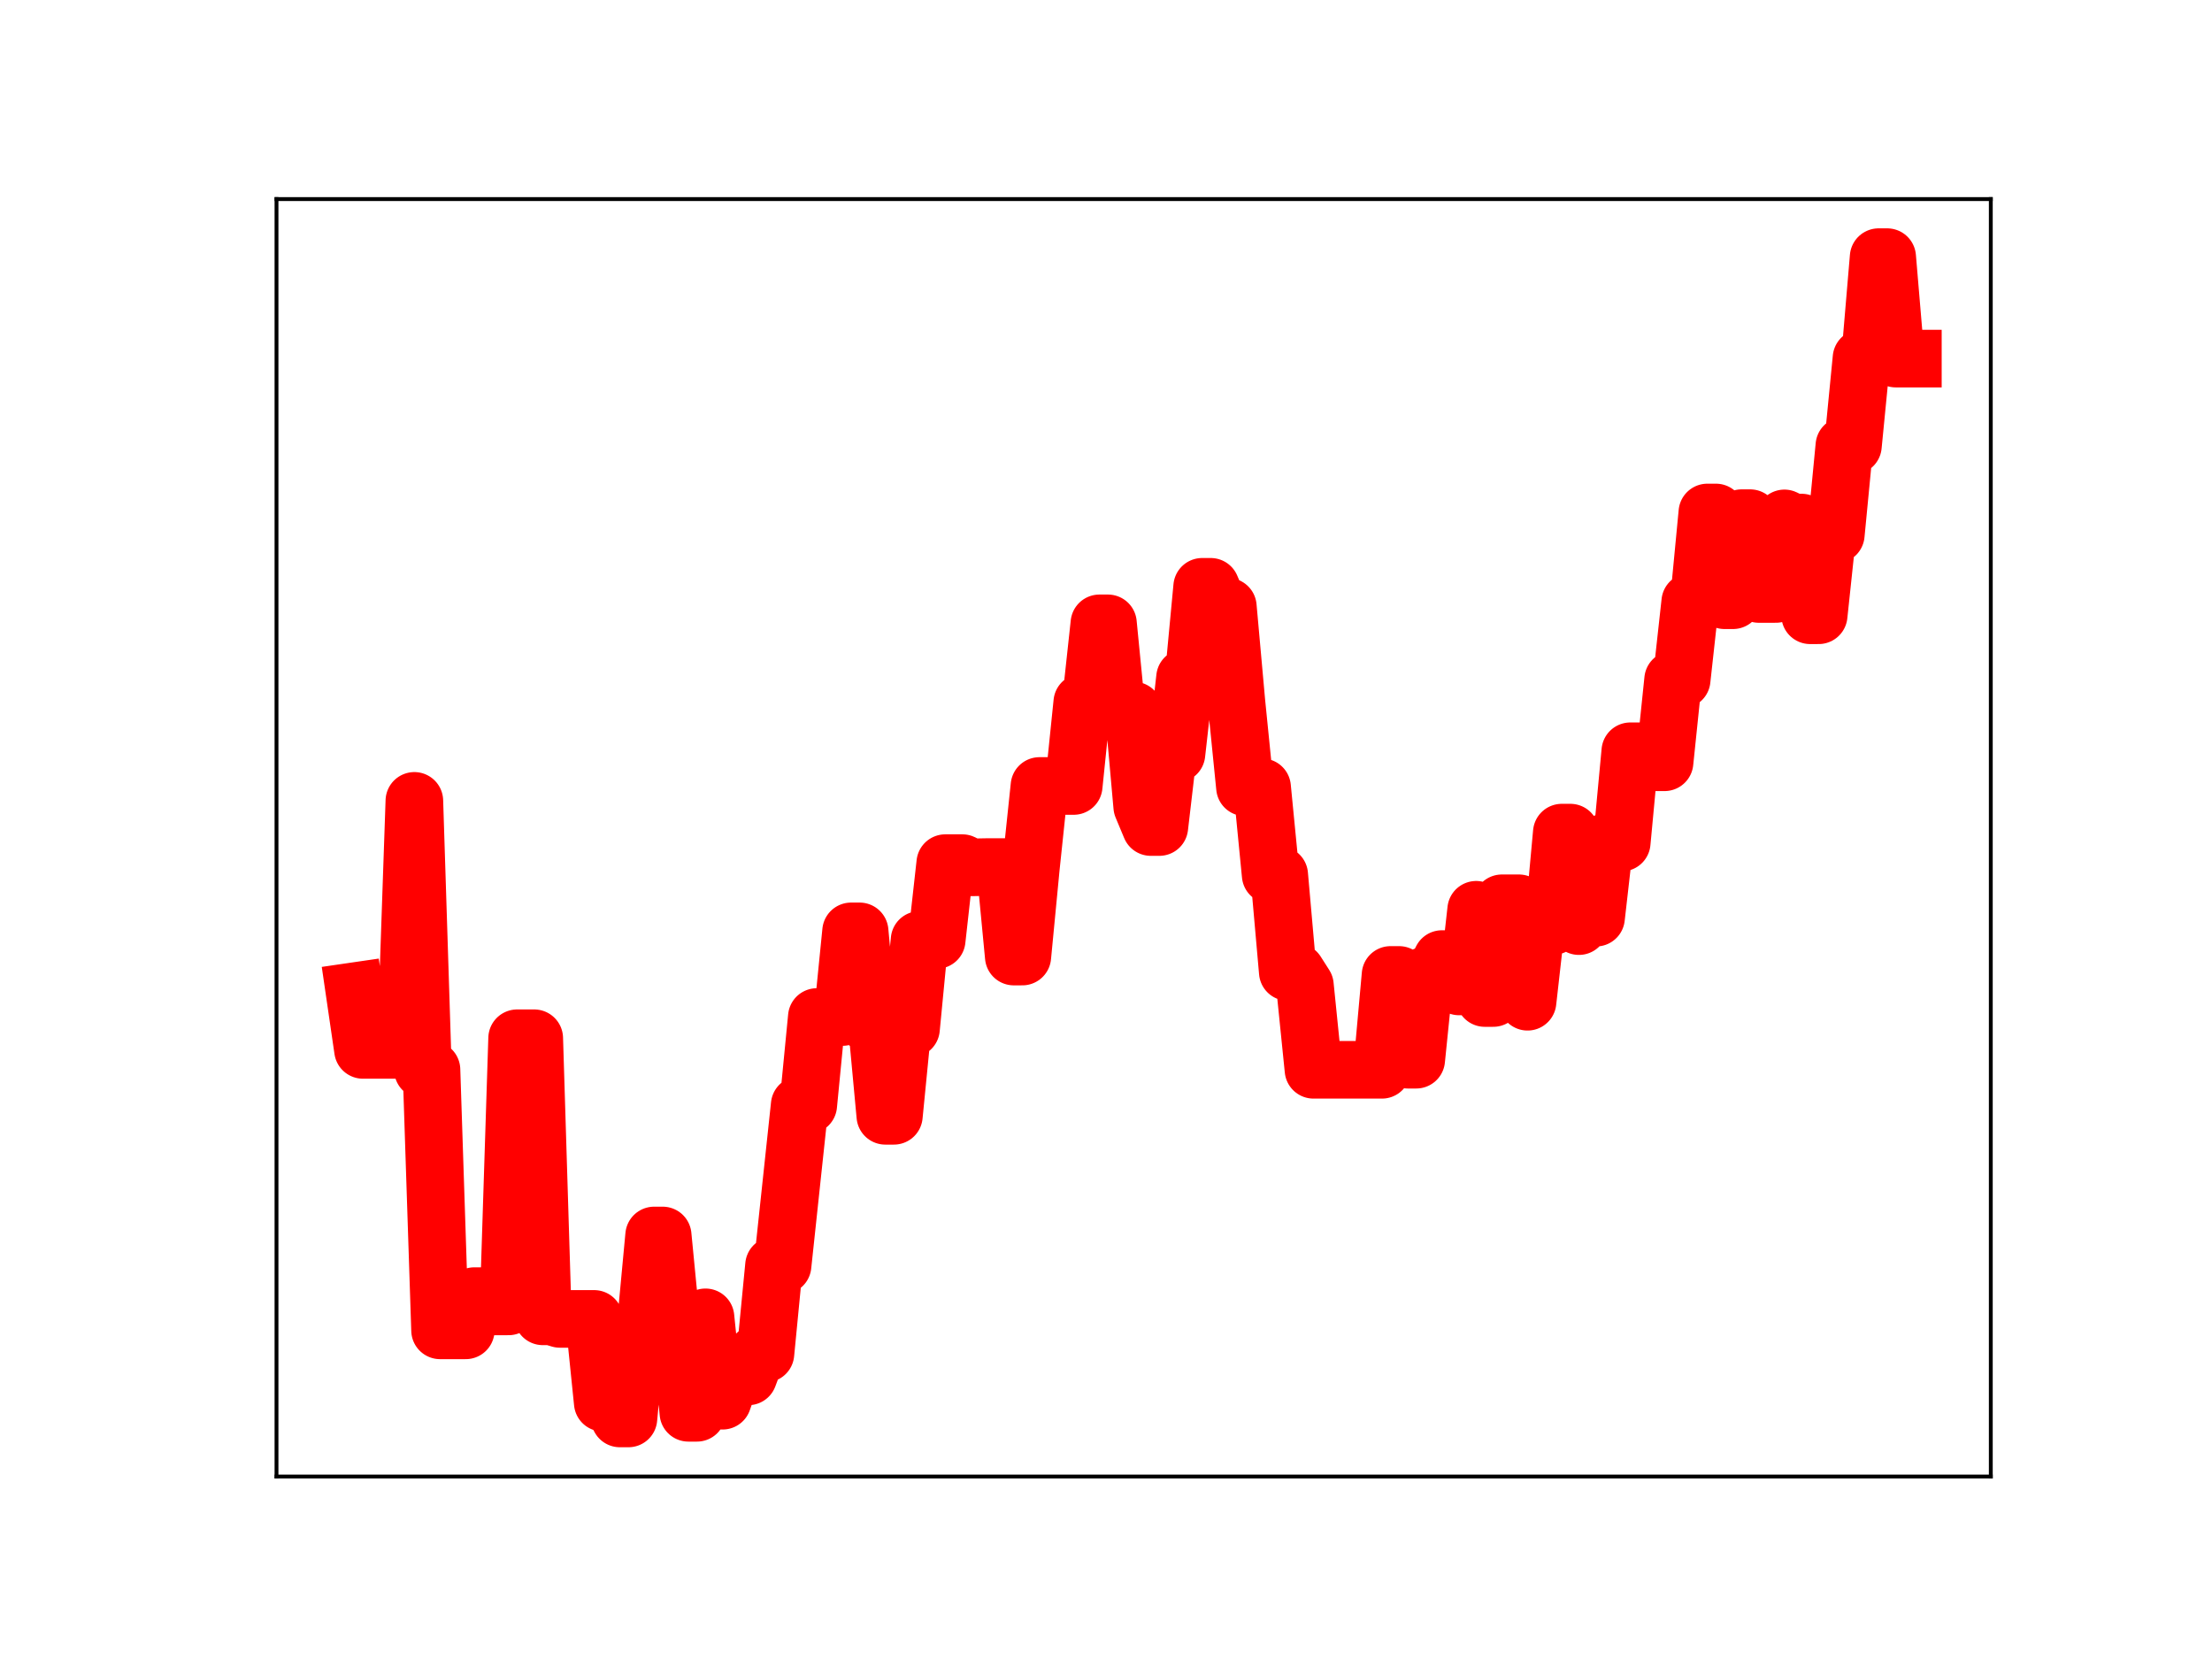 <?xml version="1.0" encoding="utf-8" standalone="no"?>
<!DOCTYPE svg PUBLIC "-//W3C//DTD SVG 1.1//EN"
  "http://www.w3.org/Graphics/SVG/1.1/DTD/svg11.dtd">
<!-- Created with matplotlib (https://matplotlib.org/) -->
<svg height="345.6pt" version="1.1" viewBox="0 0 460.8 345.6" width="460.8pt" xmlns="http://www.w3.org/2000/svg" xmlns:xlink="http://www.w3.org/1999/xlink">
 <defs>
  <style type="text/css">
*{stroke-linecap:butt;stroke-linejoin:round;}
  </style>
 </defs>
 <g id="figure_1">
  <g id="patch_1">
   <path d="M 0 345.6 
L 460.8 345.6 
L 460.8 0 
L 0 0 
z
" style="fill:#ffffff;"/>
  </g>
  <g id="axes_1">
   <g id="patch_2">
    <path d="M 57.6 307.584 
L 414.72 307.584 
L 414.72 41.472 
L 57.6 41.472 
z
" style="fill:#ffffff;"/>
   </g>
   <g id="line2d_1">
    <path clip-path="url(#p4ec76b83dc)" d="M 73.833 206.493 
L 75.617 218.716 
L 84.536 218.716 
L 86.319 166.836 
L 88.103 222.851 
L 89.887 222.851 
L 91.671 277.136 
L 97.022 277.136 
L 98.806 270.003 
L 100.59 270.003 
L 102.374 272.149 
L 105.941 272.149 
L 107.725 216.286 
L 111.293 216.286 
L 113.077 274.217 
L 114.861 274.217 
L 116.644 274.752 
L 123.78 274.752 
L 125.563 292.204 
L 127.347 292.204 
L 129.131 295.488 
L 130.915 295.488 
L 132.699 276.402 
L 134.482 276.402 
L 136.266 257.372 
L 138.05 257.372 
L 139.834 275.736 
L 141.618 275.736 
L 143.402 294.313 
L 145.185 294.313 
L 146.969 274.424 
L 148.753 291.792 
L 150.537 291.792 
L 152.321 286.726 
L 155.888 286.726 
L 157.672 281.978 
L 159.456 281.978 
L 161.24 263.62 
L 163.024 263.62 
L 166.591 230.208 
L 168.375 230.208 
L 170.159 211.863 
L 175.51 211.863 
L 177.294 194.021 
L 179.078 194.021 
L 180.862 213.259 
L 182.646 213.259 
L 184.429 232.443 
L 186.213 232.443 
L 187.997 214.282 
L 189.781 214.282 
L 191.565 195.81 
L 195.132 195.81 
L 196.916 179.807 
L 200.484 179.807 
L 202.267 180.687 
L 205.835 180.622 
L 209.403 180.622 
L 211.187 199.269 
L 212.97 199.269 
L 214.754 180.701 
L 216.538 163.733 
L 223.673 163.733 
L 225.457 146.334 
L 227.241 146.334 
L 229.025 129.855 
L 230.809 129.855 
L 232.592 148.011 
L 236.16 148.011 
L 237.944 168.012 
L 239.728 172.287 
L 241.511 172.287 
L 243.295 157.038 
L 245.079 157.038 
L 246.863 141.171 
L 248.647 141.171 
L 250.431 122.243 
L 252.214 122.243 
L 253.998 126.392 
L 255.782 126.392 
L 257.566 146.251 
L 259.35 164.007 
L 262.917 164.007 
L 264.701 182.259 
L 266.485 182.259 
L 268.269 202.48 
L 270.053 202.48 
L 271.836 205.272 
L 273.62 222.857 
L 287.891 222.857 
L 289.674 203.096 
L 291.458 203.096 
L 293.242 220.757 
L 295.026 220.757 
L 296.81 203.25 
L 298.594 203.25 
L 300.377 199.791 
L 302.161 199.791 
L 303.945 205.492 
L 305.729 205.492 
L 307.513 189.523 
L 309.296 207.905 
L 311.08 207.905 
L 312.864 188.171 
L 316.432 188.171 
L 318.216 208.682 
L 319.999 192.898 
L 323.567 192.898 
L 325.351 173.449 
L 327.135 173.449 
L 328.918 192.928 
L 330.702 191.167 
L 332.486 191.167 
L 334.27 175.519 
L 337.838 175.519 
L 339.621 156.502 
L 341.405 156.502 
L 343.189 158.795 
L 346.757 158.795 
L 348.54 141.593 
L 350.324 141.593 
L 352.108 125.388 
L 353.892 125.388 
L 355.676 106.758 
L 357.459 106.758 
L 359.243 125.039 
L 361.027 125.039 
L 362.811 107.943 
L 364.595 107.943 
L 366.379 123.734 
L 369.946 123.734 
L 371.73 107.989 
L 373.514 108.858 
L 375.298 108.858 
L 377.081 128.171 
L 378.865 128.171 
L 380.649 111.365 
L 382.433 111.365 
L 384.217 92.854 
L 386.001 92.854 
L 387.784 74.61 
L 389.568 74.61 
L 391.352 53.568 
L 393.136 53.568 
L 394.92 74.702 
L 398.487 74.702 
L 398.487 74.702 
" style="fill:none;stroke:#ff0000;stroke-linecap:square;stroke-width:12;"/>
    <defs>
     <path d="M 0 3 
C 0.796 3 1.559 2.684 2.121 2.121 
C 2.684 1.559 3 0.796 3 0 
C 3 -0.796 2.684 -1.559 2.121 -2.121 
C 1.559 -2.684 0.796 -3 0 -3 
C -0.796 -3 -1.559 -2.684 -2.121 -2.121 
C -2.684 -1.559 -3 -0.796 -3 0 
C -3 0.796 -2.684 1.559 -2.121 2.121 
C -1.559 2.684 -0.796 3 0 3 
z
" id="madf8385830" style="stroke:#ff0000;"/>
    </defs>
    <g clip-path="url(#p4ec76b83dc)">
     <use style="fill:#ff0000;stroke:#ff0000;" x="73.833" xlink:href="#madf8385830" y="206.493"/>
     <use style="fill:#ff0000;stroke:#ff0000;" x="75.617" xlink:href="#madf8385830" y="218.716"/>
     <use style="fill:#ff0000;stroke:#ff0000;" x="77.4" xlink:href="#madf8385830" y="218.716"/>
     <use style="fill:#ff0000;stroke:#ff0000;" x="79.184" xlink:href="#madf8385830" y="218.716"/>
     <use style="fill:#ff0000;stroke:#ff0000;" x="80.968" xlink:href="#madf8385830" y="218.716"/>
     <use style="fill:#ff0000;stroke:#ff0000;" x="82.752" xlink:href="#madf8385830" y="218.716"/>
     <use style="fill:#ff0000;stroke:#ff0000;" x="84.536" xlink:href="#madf8385830" y="218.716"/>
     <use style="fill:#ff0000;stroke:#ff0000;" x="86.319" xlink:href="#madf8385830" y="166.836"/>
     <use style="fill:#ff0000;stroke:#ff0000;" x="88.103" xlink:href="#madf8385830" y="222.851"/>
     <use style="fill:#ff0000;stroke:#ff0000;" x="89.887" xlink:href="#madf8385830" y="222.851"/>
     <use style="fill:#ff0000;stroke:#ff0000;" x="91.671" xlink:href="#madf8385830" y="277.136"/>
     <use style="fill:#ff0000;stroke:#ff0000;" x="93.455" xlink:href="#madf8385830" y="277.136"/>
     <use style="fill:#ff0000;stroke:#ff0000;" x="95.239" xlink:href="#madf8385830" y="277.136"/>
     <use style="fill:#ff0000;stroke:#ff0000;" x="97.022" xlink:href="#madf8385830" y="277.136"/>
     <use style="fill:#ff0000;stroke:#ff0000;" x="98.806" xlink:href="#madf8385830" y="270.003"/>
     <use style="fill:#ff0000;stroke:#ff0000;" x="100.59" xlink:href="#madf8385830" y="270.003"/>
     <use style="fill:#ff0000;stroke:#ff0000;" x="102.374" xlink:href="#madf8385830" y="272.149"/>
     <use style="fill:#ff0000;stroke:#ff0000;" x="104.158" xlink:href="#madf8385830" y="272.149"/>
     <use style="fill:#ff0000;stroke:#ff0000;" x="105.941" xlink:href="#madf8385830" y="272.149"/>
     <use style="fill:#ff0000;stroke:#ff0000;" x="107.725" xlink:href="#madf8385830" y="216.286"/>
     <use style="fill:#ff0000;stroke:#ff0000;" x="109.509" xlink:href="#madf8385830" y="216.286"/>
     <use style="fill:#ff0000;stroke:#ff0000;" x="111.293" xlink:href="#madf8385830" y="216.286"/>
     <use style="fill:#ff0000;stroke:#ff0000;" x="113.077" xlink:href="#madf8385830" y="274.217"/>
     <use style="fill:#ff0000;stroke:#ff0000;" x="114.861" xlink:href="#madf8385830" y="274.217"/>
     <use style="fill:#ff0000;stroke:#ff0000;" x="116.644" xlink:href="#madf8385830" y="274.752"/>
     <use style="fill:#ff0000;stroke:#ff0000;" x="118.428" xlink:href="#madf8385830" y="274.752"/>
     <use style="fill:#ff0000;stroke:#ff0000;" x="120.212" xlink:href="#madf8385830" y="274.752"/>
     <use style="fill:#ff0000;stroke:#ff0000;" x="121.996" xlink:href="#madf8385830" y="274.752"/>
     <use style="fill:#ff0000;stroke:#ff0000;" x="123.78" xlink:href="#madf8385830" y="274.752"/>
     <use style="fill:#ff0000;stroke:#ff0000;" x="125.563" xlink:href="#madf8385830" y="292.204"/>
     <use style="fill:#ff0000;stroke:#ff0000;" x="127.347" xlink:href="#madf8385830" y="292.204"/>
     <use style="fill:#ff0000;stroke:#ff0000;" x="129.131" xlink:href="#madf8385830" y="295.488"/>
     <use style="fill:#ff0000;stroke:#ff0000;" x="130.915" xlink:href="#madf8385830" y="295.488"/>
     <use style="fill:#ff0000;stroke:#ff0000;" x="132.699" xlink:href="#madf8385830" y="276.402"/>
     <use style="fill:#ff0000;stroke:#ff0000;" x="134.482" xlink:href="#madf8385830" y="276.402"/>
     <use style="fill:#ff0000;stroke:#ff0000;" x="136.266" xlink:href="#madf8385830" y="257.372"/>
     <use style="fill:#ff0000;stroke:#ff0000;" x="138.05" xlink:href="#madf8385830" y="257.372"/>
     <use style="fill:#ff0000;stroke:#ff0000;" x="139.834" xlink:href="#madf8385830" y="275.736"/>
     <use style="fill:#ff0000;stroke:#ff0000;" x="141.618" xlink:href="#madf8385830" y="275.736"/>
     <use style="fill:#ff0000;stroke:#ff0000;" x="143.402" xlink:href="#madf8385830" y="294.313"/>
     <use style="fill:#ff0000;stroke:#ff0000;" x="145.185" xlink:href="#madf8385830" y="294.313"/>
     <use style="fill:#ff0000;stroke:#ff0000;" x="146.969" xlink:href="#madf8385830" y="274.424"/>
     <use style="fill:#ff0000;stroke:#ff0000;" x="148.753" xlink:href="#madf8385830" y="291.792"/>
     <use style="fill:#ff0000;stroke:#ff0000;" x="150.537" xlink:href="#madf8385830" y="291.792"/>
     <use style="fill:#ff0000;stroke:#ff0000;" x="152.321" xlink:href="#madf8385830" y="286.726"/>
     <use style="fill:#ff0000;stroke:#ff0000;" x="154.104" xlink:href="#madf8385830" y="286.726"/>
     <use style="fill:#ff0000;stroke:#ff0000;" x="155.888" xlink:href="#madf8385830" y="286.726"/>
     <use style="fill:#ff0000;stroke:#ff0000;" x="157.672" xlink:href="#madf8385830" y="281.978"/>
     <use style="fill:#ff0000;stroke:#ff0000;" x="159.456" xlink:href="#madf8385830" y="281.978"/>
     <use style="fill:#ff0000;stroke:#ff0000;" x="161.24" xlink:href="#madf8385830" y="263.62"/>
     <use style="fill:#ff0000;stroke:#ff0000;" x="163.024" xlink:href="#madf8385830" y="263.62"/>
     <use style="fill:#ff0000;stroke:#ff0000;" x="164.807" xlink:href="#madf8385830" y="247.208"/>
     <use style="fill:#ff0000;stroke:#ff0000;" x="166.591" xlink:href="#madf8385830" y="230.208"/>
     <use style="fill:#ff0000;stroke:#ff0000;" x="168.375" xlink:href="#madf8385830" y="230.208"/>
     <use style="fill:#ff0000;stroke:#ff0000;" x="170.159" xlink:href="#madf8385830" y="211.863"/>
     <use style="fill:#ff0000;stroke:#ff0000;" x="171.943" xlink:href="#madf8385830" y="211.863"/>
     <use style="fill:#ff0000;stroke:#ff0000;" x="173.726" xlink:href="#madf8385830" y="211.863"/>
     <use style="fill:#ff0000;stroke:#ff0000;" x="175.51" xlink:href="#madf8385830" y="211.863"/>
     <use style="fill:#ff0000;stroke:#ff0000;" x="177.294" xlink:href="#madf8385830" y="194.021"/>
     <use style="fill:#ff0000;stroke:#ff0000;" x="179.078" xlink:href="#madf8385830" y="194.021"/>
     <use style="fill:#ff0000;stroke:#ff0000;" x="180.862" xlink:href="#madf8385830" y="213.259"/>
     <use style="fill:#ff0000;stroke:#ff0000;" x="182.646" xlink:href="#madf8385830" y="213.259"/>
     <use style="fill:#ff0000;stroke:#ff0000;" x="184.429" xlink:href="#madf8385830" y="232.443"/>
     <use style="fill:#ff0000;stroke:#ff0000;" x="186.213" xlink:href="#madf8385830" y="232.443"/>
     <use style="fill:#ff0000;stroke:#ff0000;" x="187.997" xlink:href="#madf8385830" y="214.282"/>
     <use style="fill:#ff0000;stroke:#ff0000;" x="189.781" xlink:href="#madf8385830" y="214.282"/>
     <use style="fill:#ff0000;stroke:#ff0000;" x="191.565" xlink:href="#madf8385830" y="195.81"/>
     <use style="fill:#ff0000;stroke:#ff0000;" x="193.348" xlink:href="#madf8385830" y="195.81"/>
     <use style="fill:#ff0000;stroke:#ff0000;" x="195.132" xlink:href="#madf8385830" y="195.81"/>
     <use style="fill:#ff0000;stroke:#ff0000;" x="196.916" xlink:href="#madf8385830" y="179.807"/>
     <use style="fill:#ff0000;stroke:#ff0000;" x="198.7" xlink:href="#madf8385830" y="179.807"/>
     <use style="fill:#ff0000;stroke:#ff0000;" x="200.484" xlink:href="#madf8385830" y="179.807"/>
     <use style="fill:#ff0000;stroke:#ff0000;" x="202.267" xlink:href="#madf8385830" y="180.687"/>
     <use style="fill:#ff0000;stroke:#ff0000;" x="204.051" xlink:href="#madf8385830" y="180.622"/>
     <use style="fill:#ff0000;stroke:#ff0000;" x="205.835" xlink:href="#madf8385830" y="180.622"/>
     <use style="fill:#ff0000;stroke:#ff0000;" x="207.619" xlink:href="#madf8385830" y="180.622"/>
     <use style="fill:#ff0000;stroke:#ff0000;" x="209.403" xlink:href="#madf8385830" y="180.622"/>
     <use style="fill:#ff0000;stroke:#ff0000;" x="211.187" xlink:href="#madf8385830" y="199.269"/>
     <use style="fill:#ff0000;stroke:#ff0000;" x="212.97" xlink:href="#madf8385830" y="199.269"/>
     <use style="fill:#ff0000;stroke:#ff0000;" x="214.754" xlink:href="#madf8385830" y="180.701"/>
     <use style="fill:#ff0000;stroke:#ff0000;" x="216.538" xlink:href="#madf8385830" y="163.733"/>
     <use style="fill:#ff0000;stroke:#ff0000;" x="218.322" xlink:href="#madf8385830" y="163.733"/>
     <use style="fill:#ff0000;stroke:#ff0000;" x="220.106" xlink:href="#madf8385830" y="163.733"/>
     <use style="fill:#ff0000;stroke:#ff0000;" x="221.889" xlink:href="#madf8385830" y="163.733"/>
     <use style="fill:#ff0000;stroke:#ff0000;" x="223.673" xlink:href="#madf8385830" y="163.733"/>
     <use style="fill:#ff0000;stroke:#ff0000;" x="225.457" xlink:href="#madf8385830" y="146.334"/>
     <use style="fill:#ff0000;stroke:#ff0000;" x="227.241" xlink:href="#madf8385830" y="146.334"/>
     <use style="fill:#ff0000;stroke:#ff0000;" x="229.025" xlink:href="#madf8385830" y="129.855"/>
     <use style="fill:#ff0000;stroke:#ff0000;" x="230.809" xlink:href="#madf8385830" y="129.855"/>
     <use style="fill:#ff0000;stroke:#ff0000;" x="232.592" xlink:href="#madf8385830" y="148.011"/>
     <use style="fill:#ff0000;stroke:#ff0000;" x="234.376" xlink:href="#madf8385830" y="148.011"/>
     <use style="fill:#ff0000;stroke:#ff0000;" x="236.16" xlink:href="#madf8385830" y="148.011"/>
     <use style="fill:#ff0000;stroke:#ff0000;" x="237.944" xlink:href="#madf8385830" y="168.012"/>
     <use style="fill:#ff0000;stroke:#ff0000;" x="239.728" xlink:href="#madf8385830" y="172.287"/>
     <use style="fill:#ff0000;stroke:#ff0000;" x="241.511" xlink:href="#madf8385830" y="172.287"/>
     <use style="fill:#ff0000;stroke:#ff0000;" x="243.295" xlink:href="#madf8385830" y="157.038"/>
     <use style="fill:#ff0000;stroke:#ff0000;" x="245.079" xlink:href="#madf8385830" y="157.038"/>
     <use style="fill:#ff0000;stroke:#ff0000;" x="246.863" xlink:href="#madf8385830" y="141.171"/>
     <use style="fill:#ff0000;stroke:#ff0000;" x="248.647" xlink:href="#madf8385830" y="141.171"/>
     <use style="fill:#ff0000;stroke:#ff0000;" x="250.431" xlink:href="#madf8385830" y="122.243"/>
     <use style="fill:#ff0000;stroke:#ff0000;" x="252.214" xlink:href="#madf8385830" y="122.243"/>
     <use style="fill:#ff0000;stroke:#ff0000;" x="253.998" xlink:href="#madf8385830" y="126.392"/>
     <use style="fill:#ff0000;stroke:#ff0000;" x="255.782" xlink:href="#madf8385830" y="126.392"/>
     <use style="fill:#ff0000;stroke:#ff0000;" x="257.566" xlink:href="#madf8385830" y="146.251"/>
     <use style="fill:#ff0000;stroke:#ff0000;" x="259.35" xlink:href="#madf8385830" y="164.007"/>
     <use style="fill:#ff0000;stroke:#ff0000;" x="261.133" xlink:href="#madf8385830" y="164.007"/>
     <use style="fill:#ff0000;stroke:#ff0000;" x="262.917" xlink:href="#madf8385830" y="164.007"/>
     <use style="fill:#ff0000;stroke:#ff0000;" x="264.701" xlink:href="#madf8385830" y="182.259"/>
     <use style="fill:#ff0000;stroke:#ff0000;" x="266.485" xlink:href="#madf8385830" y="182.259"/>
     <use style="fill:#ff0000;stroke:#ff0000;" x="268.269" xlink:href="#madf8385830" y="202.48"/>
     <use style="fill:#ff0000;stroke:#ff0000;" x="270.053" xlink:href="#madf8385830" y="202.48"/>
     <use style="fill:#ff0000;stroke:#ff0000;" x="271.836" xlink:href="#madf8385830" y="205.272"/>
     <use style="fill:#ff0000;stroke:#ff0000;" x="273.62" xlink:href="#madf8385830" y="222.857"/>
     <use style="fill:#ff0000;stroke:#ff0000;" x="275.404" xlink:href="#madf8385830" y="222.857"/>
     <use style="fill:#ff0000;stroke:#ff0000;" x="277.188" xlink:href="#madf8385830" y="222.857"/>
     <use style="fill:#ff0000;stroke:#ff0000;" x="278.972" xlink:href="#madf8385830" y="222.857"/>
     <use style="fill:#ff0000;stroke:#ff0000;" x="280.755" xlink:href="#madf8385830" y="222.857"/>
     <use style="fill:#ff0000;stroke:#ff0000;" x="282.539" xlink:href="#madf8385830" y="222.857"/>
     <use style="fill:#ff0000;stroke:#ff0000;" x="284.323" xlink:href="#madf8385830" y="222.857"/>
     <use style="fill:#ff0000;stroke:#ff0000;" x="286.107" xlink:href="#madf8385830" y="222.857"/>
     <use style="fill:#ff0000;stroke:#ff0000;" x="287.891" xlink:href="#madf8385830" y="222.857"/>
     <use style="fill:#ff0000;stroke:#ff0000;" x="289.674" xlink:href="#madf8385830" y="203.096"/>
     <use style="fill:#ff0000;stroke:#ff0000;" x="291.458" xlink:href="#madf8385830" y="203.096"/>
     <use style="fill:#ff0000;stroke:#ff0000;" x="293.242" xlink:href="#madf8385830" y="220.757"/>
     <use style="fill:#ff0000;stroke:#ff0000;" x="295.026" xlink:href="#madf8385830" y="220.757"/>
     <use style="fill:#ff0000;stroke:#ff0000;" x="296.81" xlink:href="#madf8385830" y="203.25"/>
     <use style="fill:#ff0000;stroke:#ff0000;" x="298.594" xlink:href="#madf8385830" y="203.25"/>
     <use style="fill:#ff0000;stroke:#ff0000;" x="300.377" xlink:href="#madf8385830" y="199.791"/>
     <use style="fill:#ff0000;stroke:#ff0000;" x="302.161" xlink:href="#madf8385830" y="199.791"/>
     <use style="fill:#ff0000;stroke:#ff0000;" x="303.945" xlink:href="#madf8385830" y="205.492"/>
     <use style="fill:#ff0000;stroke:#ff0000;" x="305.729" xlink:href="#madf8385830" y="205.492"/>
     <use style="fill:#ff0000;stroke:#ff0000;" x="307.513" xlink:href="#madf8385830" y="189.523"/>
     <use style="fill:#ff0000;stroke:#ff0000;" x="309.296" xlink:href="#madf8385830" y="207.905"/>
     <use style="fill:#ff0000;stroke:#ff0000;" x="311.08" xlink:href="#madf8385830" y="207.905"/>
     <use style="fill:#ff0000;stroke:#ff0000;" x="312.864" xlink:href="#madf8385830" y="188.171"/>
     <use style="fill:#ff0000;stroke:#ff0000;" x="314.648" xlink:href="#madf8385830" y="188.171"/>
     <use style="fill:#ff0000;stroke:#ff0000;" x="316.432" xlink:href="#madf8385830" y="188.171"/>
     <use style="fill:#ff0000;stroke:#ff0000;" x="318.216" xlink:href="#madf8385830" y="208.682"/>
     <use style="fill:#ff0000;stroke:#ff0000;" x="319.999" xlink:href="#madf8385830" y="192.898"/>
     <use style="fill:#ff0000;stroke:#ff0000;" x="321.783" xlink:href="#madf8385830" y="192.898"/>
     <use style="fill:#ff0000;stroke:#ff0000;" x="323.567" xlink:href="#madf8385830" y="192.898"/>
     <use style="fill:#ff0000;stroke:#ff0000;" x="325.351" xlink:href="#madf8385830" y="173.449"/>
     <use style="fill:#ff0000;stroke:#ff0000;" x="327.135" xlink:href="#madf8385830" y="173.449"/>
     <use style="fill:#ff0000;stroke:#ff0000;" x="328.918" xlink:href="#madf8385830" y="192.928"/>
     <use style="fill:#ff0000;stroke:#ff0000;" x="330.702" xlink:href="#madf8385830" y="191.167"/>
     <use style="fill:#ff0000;stroke:#ff0000;" x="332.486" xlink:href="#madf8385830" y="191.167"/>
     <use style="fill:#ff0000;stroke:#ff0000;" x="334.27" xlink:href="#madf8385830" y="175.519"/>
     <use style="fill:#ff0000;stroke:#ff0000;" x="336.054" xlink:href="#madf8385830" y="175.519"/>
     <use style="fill:#ff0000;stroke:#ff0000;" x="337.838" xlink:href="#madf8385830" y="175.519"/>
     <use style="fill:#ff0000;stroke:#ff0000;" x="339.621" xlink:href="#madf8385830" y="156.502"/>
     <use style="fill:#ff0000;stroke:#ff0000;" x="341.405" xlink:href="#madf8385830" y="156.502"/>
     <use style="fill:#ff0000;stroke:#ff0000;" x="343.189" xlink:href="#madf8385830" y="158.795"/>
     <use style="fill:#ff0000;stroke:#ff0000;" x="344.973" xlink:href="#madf8385830" y="158.795"/>
     <use style="fill:#ff0000;stroke:#ff0000;" x="346.757" xlink:href="#madf8385830" y="158.795"/>
     <use style="fill:#ff0000;stroke:#ff0000;" x="348.54" xlink:href="#madf8385830" y="141.593"/>
     <use style="fill:#ff0000;stroke:#ff0000;" x="350.324" xlink:href="#madf8385830" y="141.593"/>
     <use style="fill:#ff0000;stroke:#ff0000;" x="352.108" xlink:href="#madf8385830" y="125.388"/>
     <use style="fill:#ff0000;stroke:#ff0000;" x="353.892" xlink:href="#madf8385830" y="125.388"/>
     <use style="fill:#ff0000;stroke:#ff0000;" x="355.676" xlink:href="#madf8385830" y="106.758"/>
     <use style="fill:#ff0000;stroke:#ff0000;" x="357.459" xlink:href="#madf8385830" y="106.758"/>
     <use style="fill:#ff0000;stroke:#ff0000;" x="359.243" xlink:href="#madf8385830" y="125.039"/>
     <use style="fill:#ff0000;stroke:#ff0000;" x="361.027" xlink:href="#madf8385830" y="125.039"/>
     <use style="fill:#ff0000;stroke:#ff0000;" x="362.811" xlink:href="#madf8385830" y="107.943"/>
     <use style="fill:#ff0000;stroke:#ff0000;" x="364.595" xlink:href="#madf8385830" y="107.943"/>
     <use style="fill:#ff0000;stroke:#ff0000;" x="366.379" xlink:href="#madf8385830" y="123.734"/>
     <use style="fill:#ff0000;stroke:#ff0000;" x="368.162" xlink:href="#madf8385830" y="123.734"/>
     <use style="fill:#ff0000;stroke:#ff0000;" x="369.946" xlink:href="#madf8385830" y="123.734"/>
     <use style="fill:#ff0000;stroke:#ff0000;" x="371.73" xlink:href="#madf8385830" y="107.989"/>
     <use style="fill:#ff0000;stroke:#ff0000;" x="373.514" xlink:href="#madf8385830" y="108.858"/>
     <use style="fill:#ff0000;stroke:#ff0000;" x="375.298" xlink:href="#madf8385830" y="108.858"/>
     <use style="fill:#ff0000;stroke:#ff0000;" x="377.081" xlink:href="#madf8385830" y="128.171"/>
     <use style="fill:#ff0000;stroke:#ff0000;" x="378.865" xlink:href="#madf8385830" y="128.171"/>
     <use style="fill:#ff0000;stroke:#ff0000;" x="380.649" xlink:href="#madf8385830" y="111.365"/>
     <use style="fill:#ff0000;stroke:#ff0000;" x="382.433" xlink:href="#madf8385830" y="111.365"/>
     <use style="fill:#ff0000;stroke:#ff0000;" x="384.217" xlink:href="#madf8385830" y="92.854"/>
     <use style="fill:#ff0000;stroke:#ff0000;" x="386.001" xlink:href="#madf8385830" y="92.854"/>
     <use style="fill:#ff0000;stroke:#ff0000;" x="387.784" xlink:href="#madf8385830" y="74.61"/>
     <use style="fill:#ff0000;stroke:#ff0000;" x="389.568" xlink:href="#madf8385830" y="74.61"/>
     <use style="fill:#ff0000;stroke:#ff0000;" x="391.352" xlink:href="#madf8385830" y="53.568"/>
     <use style="fill:#ff0000;stroke:#ff0000;" x="393.136" xlink:href="#madf8385830" y="53.568"/>
     <use style="fill:#ff0000;stroke:#ff0000;" x="394.92" xlink:href="#madf8385830" y="74.702"/>
     <use style="fill:#ff0000;stroke:#ff0000;" x="396.703" xlink:href="#madf8385830" y="74.702"/>
     <use style="fill:#ff0000;stroke:#ff0000;" x="398.487" xlink:href="#madf8385830" y="74.702"/>
    </g>
   </g>
   <g id="patch_3">
    <path d="M 57.6 307.584 
L 57.6 41.472 
" style="fill:none;stroke:#000000;stroke-linecap:square;stroke-linejoin:miter;stroke-width:0.8;"/>
   </g>
   <g id="patch_4">
    <path d="M 414.72 307.584 
L 414.72 41.472 
" style="fill:none;stroke:#000000;stroke-linecap:square;stroke-linejoin:miter;stroke-width:0.8;"/>
   </g>
   <g id="patch_5">
    <path d="M 57.6 307.584 
L 414.72 307.584 
" style="fill:none;stroke:#000000;stroke-linecap:square;stroke-linejoin:miter;stroke-width:0.8;"/>
   </g>
   <g id="patch_6">
    <path d="M 57.6 41.472 
L 414.72 41.472 
" style="fill:none;stroke:#000000;stroke-linecap:square;stroke-linejoin:miter;stroke-width:0.8;"/>
   </g>
  </g>
 </g>
 <defs>
  <clipPath id="p4ec76b83dc">
   <rect height="266.112" width="357.12" x="57.6" y="41.472"/>
  </clipPath>
 </defs>
</svg>
